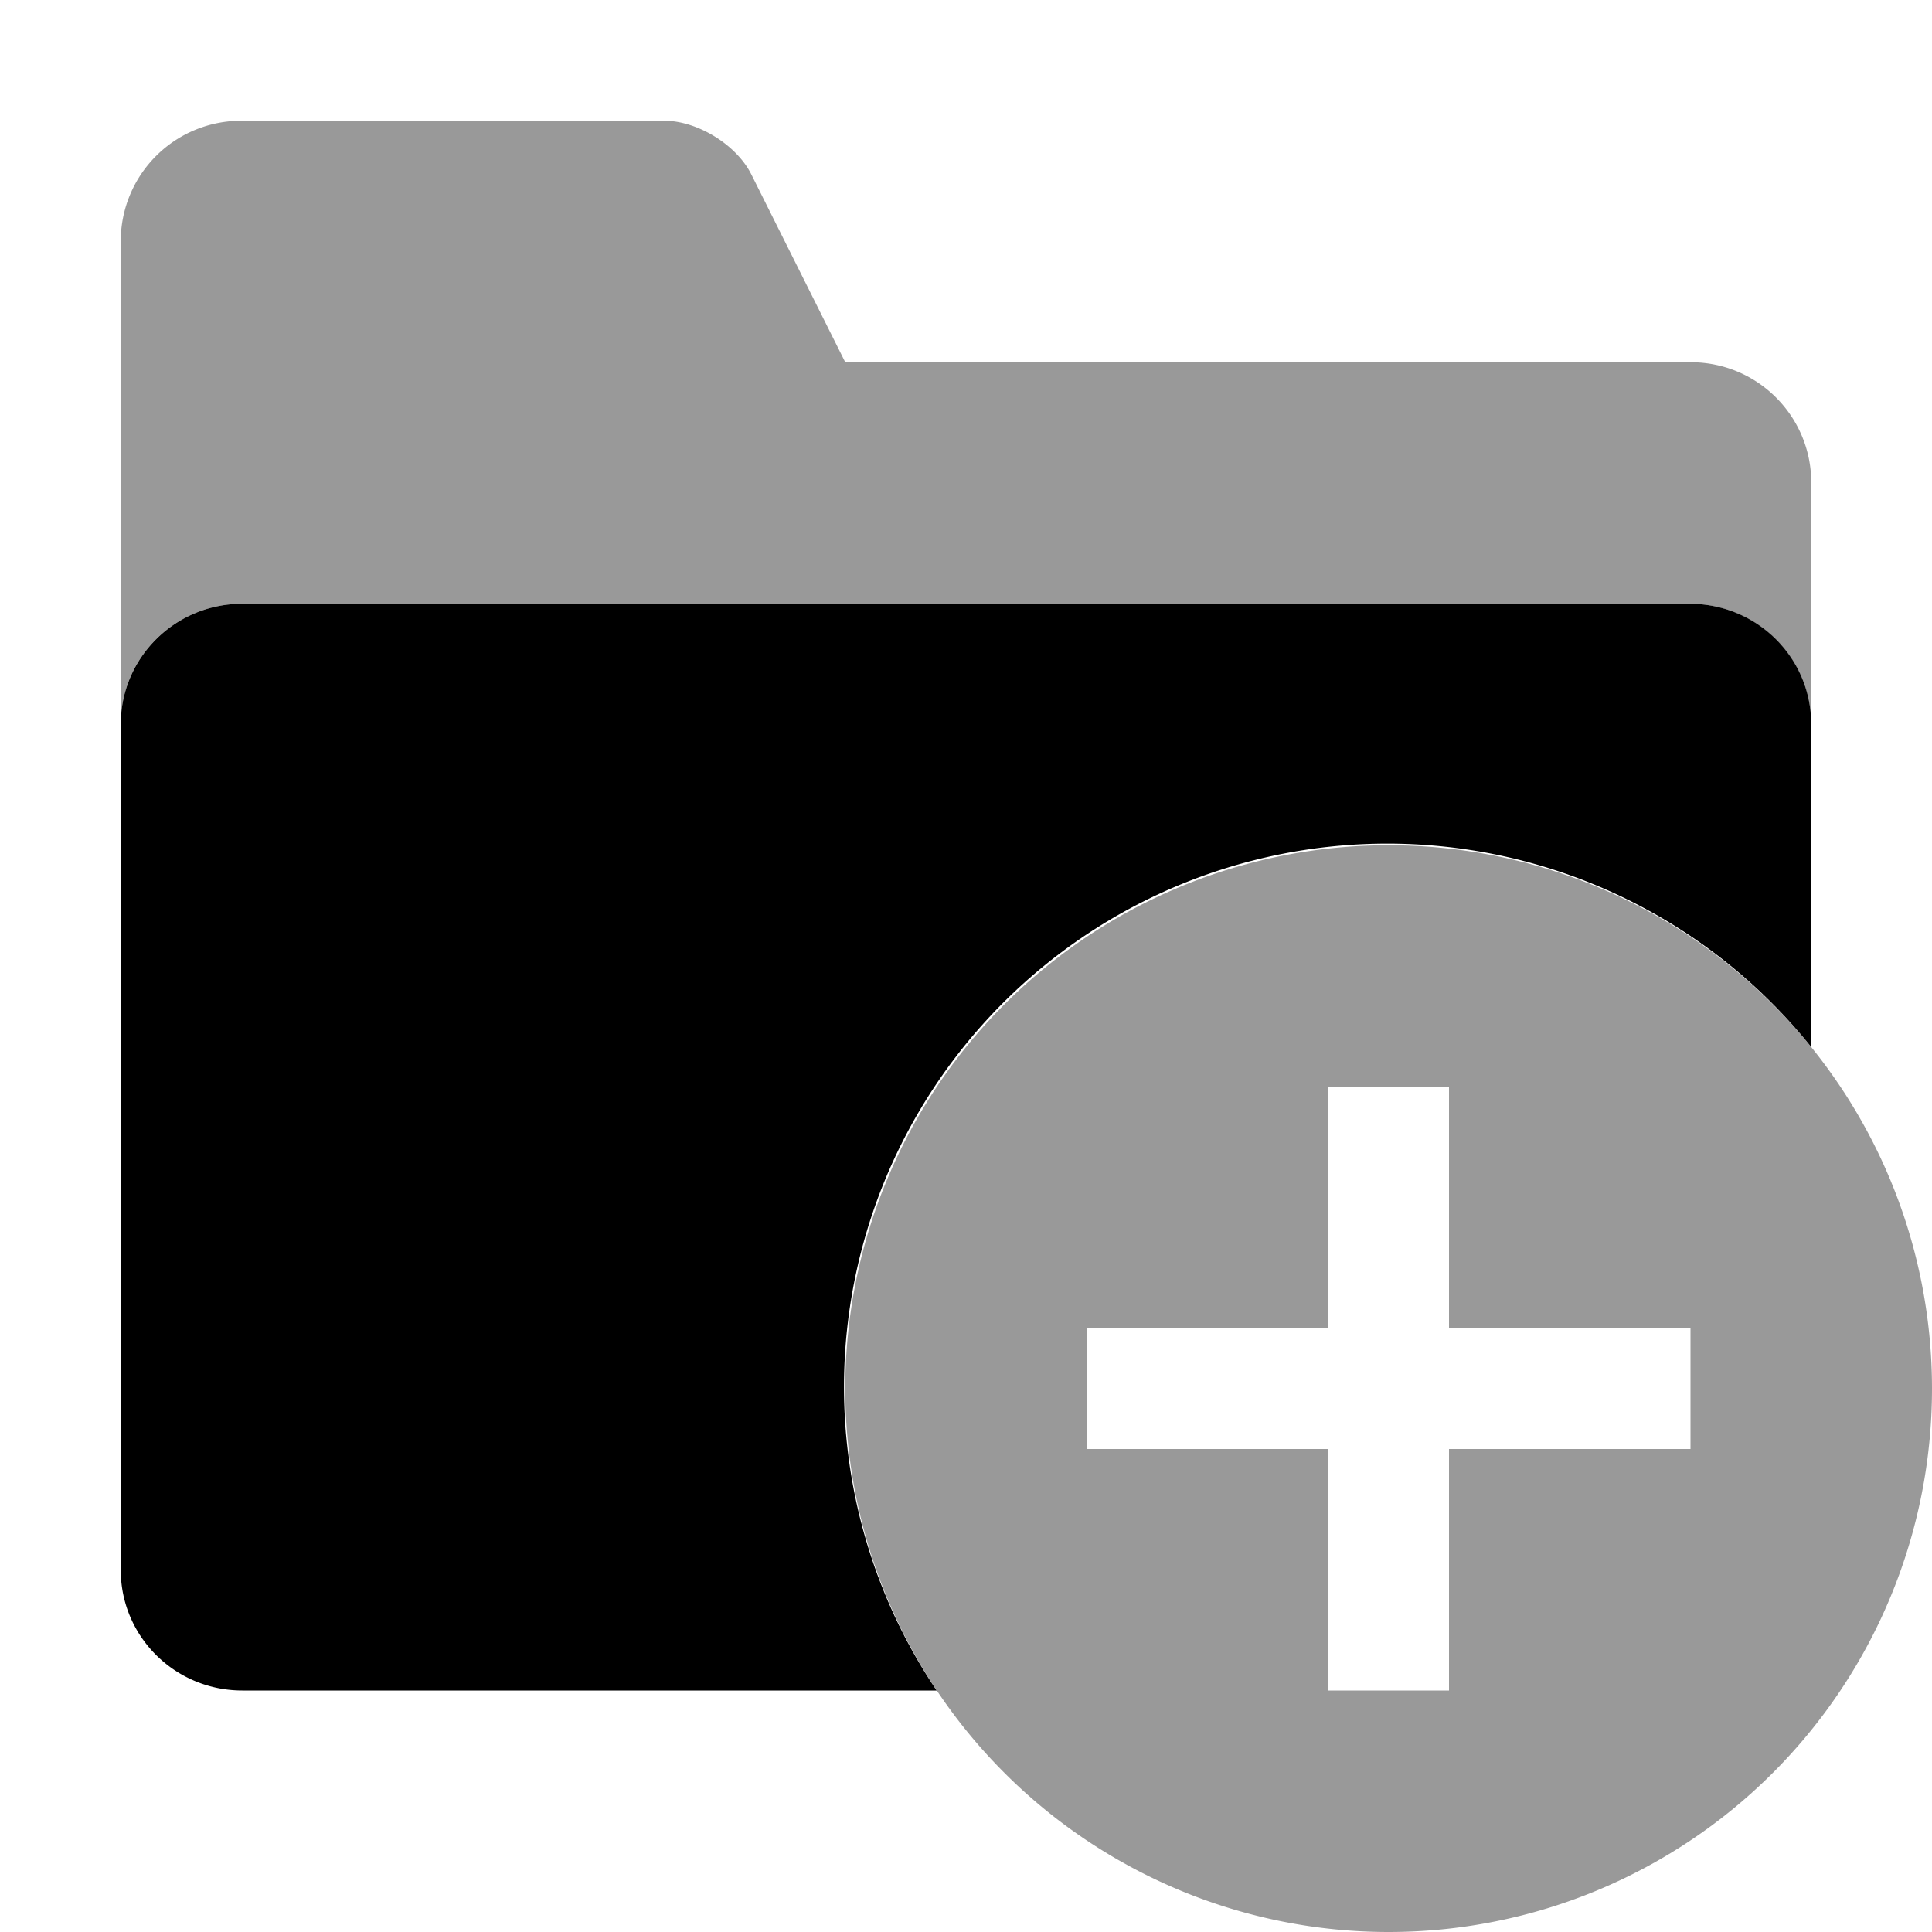 <svg width="16" height="16" viewBox="0 0 16 16" xmlns="http://www.w3.org/2000/svg">
    <g fill-rule="evenodd">
        <path d="M12 12h2v-1h-2V9h-1v2H9v1h2v2h1v-2zm3-8.004v2.001C15 5.453 14.55 5 13.993 5H2.007C1.45 5 1 5.446 1 5.997V1.998A.997.997 0 0 1 2 1h3.502c.275 0 .598.2.72.444L7 3h7.003c.55 0 .997.445.997.996zM11.5 16a4.5 4.5 0 1 1 0-9 4.5 4.5 0 0 1 0 9z" fill-opacity=".4"/>
        <path d="M15 8.671V5.998C15 5.446 14.55 5 13.993 5H2.007C1.45 5 1 5.447 1 5.998v7.004c0 .552.45.998 1.007.998h5.75A4.5 4.5 0 0 1 15 8.671z"/>
    </g>
</svg>
